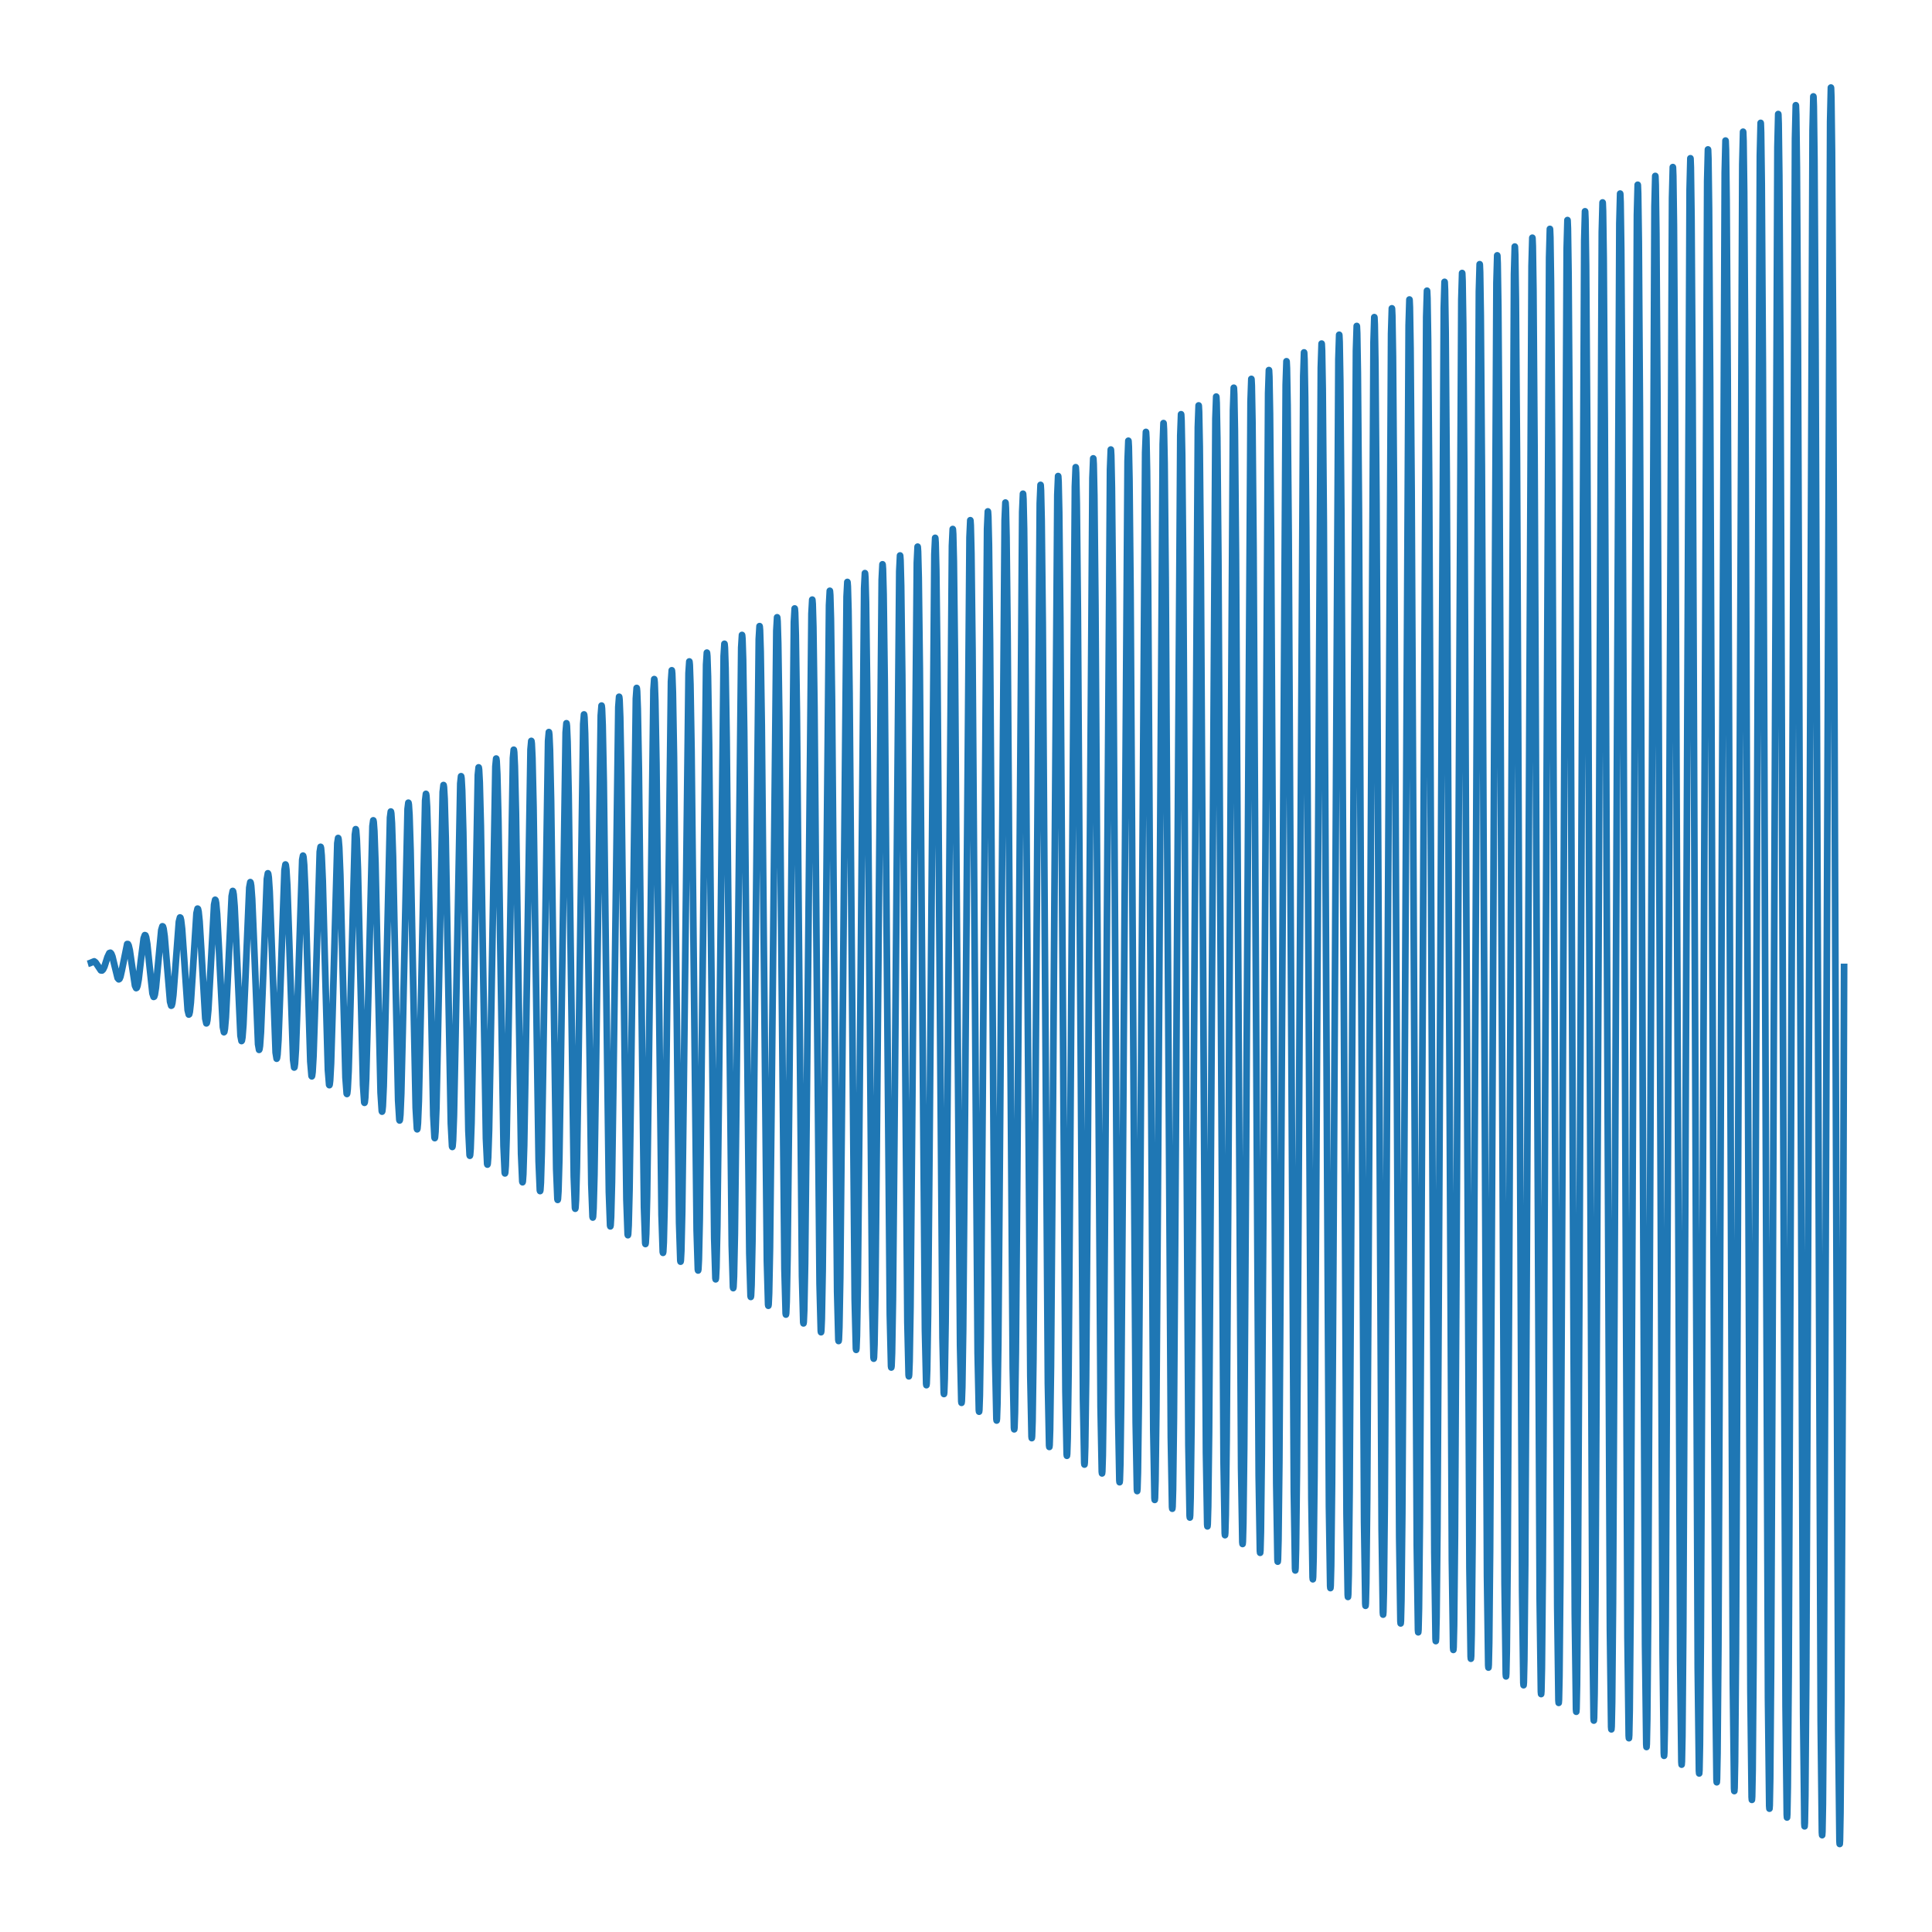 <?xml version="1.0" encoding="UTF-8"?>
<!DOCTYPE svg  PUBLIC '-//W3C//DTD SVG 1.1//EN'  'http://www.w3.org/Graphics/SVG/1.1/DTD/svg11.dtd'>
<svg width="432pt" height="432pt" version="1.1" viewBox="0 0 432 432" xmlns="http://www.w3.org/2000/svg">

<defs>
<style type="text/css">*{stroke-linejoin: round; stroke-linecap: butt}</style>
</defs>
<path d="m19.636 215.51 0.384-0.111 1.035-0.434 0.309 0.226 0.416 0.626 0.772 1.157 0.256 0.027 0.234-0.223 0.313-0.657 0.68-2.127 0.419-0.88 0.228-0.079 0.188 0.193 0.26 0.646 0.42 1.75 0.756 3.064 0.255 0.289 0.156-0.106 0.206-0.479 0.316-1.39 1.201-5.912 0.16 0.009 0.164 0.317 0.252 1.06 0.422 2.917 0.748 5.005 0.26 0.543 0.129-0.073 0.169-0.447 0.265-1.444 0.467-4.035 0.649-5.122 0.267-0.722 0.125 0.055 0.155 0.427 0.247 1.451 0.418 4.022 0.757 7.072 0.261 0.781 0.117-0.06 0.15-0.456 0.242-1.578 0.405-4.386 0.792-8.451 0.258-0.852 0.104 0.051 0.007 0.011 0.145 0.479 0.236 1.69 0.394 4.715 0.827 9.909 0.254 0.901 0.094-0.051 0.009-0.017 0.141-0.507 0.232-1.815 0.386-5.079 0.851-11.31 0.25-0.953 0.087 0.05 0.012 0.022 0.138 0.533 0.229 1.932 0.379 5.427 0.874 12.75 0.246 0.992 0.083-0.055 0.01-0.021 0.136-0.561 0.226-2.055 0.374-5.79 0.893-14.166 0.243-1.034 0.08 0.061 0.009 0.019 0.134 0.588 0.224 2.173 0.369 6.142 0.91 15.605 0.24 1.068 0.08-0.075 0.004-0.01 0.132-0.615 0.222-2.293 0.366-6.499 0.925-17.038 0.237-1.102 0.08 0.089 0.13 0.642 0.22 2.413 0.362 6.857 0.938 18.471 0.235 1.134 0.077-0.092 0.129-0.669 0.218-2.533 0.359-7.213 0.949-19.909 0.233-1.164 0.074 0.096 0.127 0.698 0.217 2.656 0.357 7.58 0.959 21.325 0.231 1.199 0.071-0.1 0.126-0.725 0.216-2.776 0.355-7.938 0.968-22.761 0.229-1.228 0.069 0.104 0.126 0.757 0.215 2.906 0.353 8.322 0.974 24.142 0.227 1.27 0.067-0.107 0.124-0.781 0.213-3.018 0.351-8.659 0.984-25.622 0.225-1.288 0.066 0.114 0.124 0.824 0.214 3.179 0.351 9.121 0.981 26.839 0.226 1.372 0.064-0.11 0.122-0.823 0.211-3.218 0.346-9.276 1.007-28.706 0.216-1.287 0.004 8.2e-4 0.064 0.137 0.127 0.956 0.217 3.636 0.359 10.383 0.947 28.559 0.234 1.72 0.042-0.032 0.022-0.06 0.115-0.771 0.201-3.148 0.328-9.225 1.09-33.217 0.174-0.913 0.023 0.018 0.081 0.322 0.155 1.735 0.257 5.79 0.46 16.438 0.662 21.731 0.274 3.223 0.056 0.084 0.053-0.107 0.116-0.86 0.203-3.485 0.332-10.182 1.073-35.582 0.183-1.099 0.019 0.013 0.075 0.287 0.148 1.647 0.246 5.674 0.426 15.982 0.732 26.281 0.27 3.327 0.052 0.076 0.053-0.114 0.115-0.918 0.202-3.732 0.331-10.917 1.077-38.418 0.182-1.162 0.02 0.015 0.074 0.311 0.148 1.779 0.246 6.124 0.428 17.26 0.728 28.066 0.27 3.594 0.052 0.085 0.053-0.121 0.115-0.976 0.202-3.977 0.33-11.648 1.081-41.263 0.18-1.223 0.02 0.017 0.075 0.337 0.148 1.92 0.247 6.595 0.43 18.597 0.722 29.753 0.271 3.869 0.052 0.094 0.054-0.129 0.114-1.034 0.201-4.225 0.33-12.386 1.083-44.091 0.179-1.289 0.021 0.019 0.075 0.36 0.148 2.053 0.247 7.046 0.432 19.88 0.719 31.533 0.271 4.135 0.052 0.102 0.054-0.136 0.114-1.094 0.201-4.475 0.329-13.128 1.085-46.912 0.178-1.356 0.021 0.021 0.074 0.384 0.149 2.184 0.247 7.493 0.433 21.149 0.717 33.336 0.272 4.399 0.052 0.109 0.054-0.144 0.114-1.153 0.201-4.724 0.329-13.868 1.087-49.738 0.177-1.422 0.022 0.023 0.074 0.408 0.149 2.32 0.248 7.949 0.434 22.45 0.715 35.089 0.272 4.665 0.052 0.117 0.054-0.151 0.114-1.214 0.201-4.977 0.328-14.62 1.088-52.538 0.177-1.495 0.022 0.025 0.074 0.43 0.149 2.443 0.248 8.375 0.434 23.656 0.715 36.995 0.272 4.921 0.052 0.125 0.054-0.159 0.113-1.273 0.2-5.228 0.328-15.364 1.09-55.355 0.176-1.563 0.022 0.026 0.074 0.454 0.149 2.576 0.248 8.829 0.435 24.943 0.713 38.77 0.272 5.186 0.052 0.132 0.055-0.166 0.113-1.333 0.2-5.48 0.328-16.11 1.091-58.168 0.176-1.633 0.022 0.028 0.074 0.476 0.149 2.705 0.248 9.269 0.435 26.193 0.712 40.605 0.272 5.446 0.052 0.14 0.055-0.174 0.113-1.394 0.2-5.734 0.328-16.863 1.092-60.965 0.175-1.706 0.022 0.029 0.074 0.497 0.149 2.828 0.248 9.692 0.435 27.392 0.712 42.524 0.272 5.7 0.052 0.147 0.055-0.181 0.113-1.455 0.2-5.988 0.327-17.615 1.092-63.765 0.175-1.779 0.023 0.031 0.074 0.52 0.149 2.953 0.248 10.124 0.435 28.62 0.712 44.396 0.272 5.959 0.052 0.154 0.055-0.189 0.113-1.516 0.2-6.244 0.327-18.372 1.093-66.555 0.175-1.854 0.023 0.032 0.074 0.54 0.149 3.074 0.248 10.543 0.435 29.805 0.713 46.338 0.272 6.211 0.052 0.161 0.055-0.196 0.113-1.577 0.2-6.497 0.327-19.121 1.093-69.361 0.175-1.926 0.023 0.034 0.074 0.563 0.149 3.203 0.248 10.982 0.435 31.053 0.712 48.176 0.273 6.471 0.052 0.168 0.055-0.204 0.113-1.638 0.2-6.752 0.327-19.878 1.094-72.152 0.175-2 0.023 0.035 0.074 0.584 0.149 3.326 0.248 11.41 0.435 32.264 0.712 50.076 0.273 6.728 0.052 0.175 0.055-0.212 0.113-1.698 0.2-7.004 0.327-20.625 1.095-74.962 0.174-2.071 0.023 0.037 0.074 0.608 0.149 3.457 0.248 11.855 0.435 33.529 0.711 51.886 0.273 6.99 0.052 0.183 0.055-0.219 0.113-1.76 0.2-7.261 0.327-21.386 1.095-77.743 0.174-2.148 0.023 0.038 0.073 0.626 0.148 3.571 0.248 12.257 0.434 34.668 0.713 53.903 0.273 7.237 0.052 0.189 0.055-0.227 0.112-1.821 0.199-7.515 0.327-22.141 1.095-80.539 0.174-2.222 0.023 0.04 0.073 0.649 0.148 3.696 0.248 12.689 0.435 35.89 0.713 55.785 0.273 7.494 0.052 0.196 0.055-0.235 0.112-1.883 0.199-7.772 0.327-22.896 1.095-83.329 0.174-2.297 0.023 0.041 0.073 0.669 0.148 3.817 0.248 13.107 0.434 37.074 0.713 57.73 0.273 7.745 0.052 0.203 0.055-0.242 0.112-1.945 0.199-8.029 0.327-23.659 1.095-86.107 0.174-2.376 0.023 0.042 0.073 0.689 0.148 3.935 0.247 13.519 0.434 38.241 0.714 59.699 0.273 7.996 0.052 0.209 0.055-0.25 0.112-2.005 0.199-8.281 0.327-24.407 1.096-88.917 0.174-2.446 0.023 0.044 0.073 0.712 0.148 4.066 0.248 13.965 0.434 39.511 0.713 61.505 0.273 8.259 0.052 0.217 0.055-0.257 0.112-2.066 0.199-8.537 0.327-25.162 1.096-91.71 0.174-2.52 0.023 0.045 0.073 0.733 0.148 4.188 0.247 14.386 0.434 40.701 0.713 63.436 0.273 8.512 0.052 0.224 0.055-0.265 0.112-2.13 0.199-8.8 0.327-25.936 1.095-94.463 0.174-2.605 0.023 0.046 0.073 0.751 0.148 4.296 0.247 14.774 0.433 41.794 0.715 65.53 0.273 8.753 0.052 0.229 0.055-0.273 0.112-2.19 0.199-9.052 0.327-26.682 1.096-97.274 0.174-2.675 0.023 0.048 0.073 0.774 0.148 4.428 0.247 15.224 0.434 43.072 0.714 67.32 0.273 9.017 0.052 0.237 0.055-0.28 0.112-2.251 0.199-9.307 0.326-27.439 1.096-100.07 0.174-2.75 0.023 0.049 0.073 0.796 0.148 4.551 0.247 15.648 0.434 44.274 0.715 69.233 0.273 9.272 0.052 0.244 0.055-0.288 0.112-2.313 0.199-9.567 0.326-28.203 1.096-102.84 0.174-2.83 0.023 0.051 0.073 0.815 0.148 4.666 0.247 16.052 0.433 45.417 0.716 71.245 0.273 9.518 0.052 0.25 0.055-0.296 0.112-2.375 0.199-9.822 0.326-28.96 1.096-105.63 0.174-2.905 0.023 0.052 0.073 0.835 0.148 4.785 0.247 16.468 0.433 46.593 0.716 73.201 0.273 9.77 0.052 0.257 0.055-0.304 0.112-2.438 0.199-10.081 0.326-29.728 1.096-108.4 0.174-2.987 0.023 0.053 0.073 0.854 0.148 4.9 0.247 16.872 0.432 47.736 0.717 75.212 0.273 10.018 0.052 0.263 0.055-0.311 0.112-2.499 0.199-10.336 0.326-30.484 1.096-111.19 0.174-3.061 0.023 0.054 0.073 0.876 0.148 5.025 0.247 17.302 0.433 48.957 0.717 77.096 0.273 10.274 0.052 0.27 0.055-0.319 0.112-2.56 0.199-10.591 0.326-31.235 1.097-113.99 0.174-3.133 0.023 0.056 0.073 0.898 0.148 5.151 0.247 17.735 0.433 50.18 0.717 78.972 0.273 10.532 0.052 0.277 0.055-0.327 0.112-2.622 0.199-10.85 0.326-31.998 1.096-116.77 0.174-3.213 0.023 0.057 0.073 0.918 0.148 5.268 0.247 18.145 0.432 51.343 0.717 80.952 0.273 10.781 0.052 0.283 0.055-0.335 0.112-2.685 0.199-11.11 0.326-32.767 1.096-119.53 0.174-3.294 0.023 0.058 0.072 0.936 0.148 5.381 0.247 18.545 0.432 52.471 0.718 82.99 0.273 11.025 0.052 0.29 0.055-0.342 0.112-2.746 0.199-11.364 0.326-33.521 1.096-122.33 0.174-3.368 0.023 0.06 0.072 0.958 0.148 5.506 0.247 18.973 0.432 53.69 0.718 84.877 0.273 11.282 0.052 0.296 0.055-0.35 0.112-2.807 0.199-11.617 0.326-34.27 1.097-125.13 0.174-3.439 0.023 0.061 0.072 0.982 0.148 5.637 0.247 19.421 0.432 54.961 0.717 86.677 0.273 11.547 0.052 0.304 0.055-0.357 0.112-2.87 0.199-11.877 0.326-35.039 1.097-127.9 0.174-3.522 0.023 0.062 0.072 0.999 0.147 5.747 0.246 19.808 0.432 56.054 0.719 88.771 0.273 11.786 0.052 0.31 0.055-0.365 0.112-2.932 0.199-12.136 0.326-35.803 1.097-130.67 0.174-3.601 0.023 0.063 0.072 1.019 0.147 5.86 0.246 20.212 0.431 57.193 0.72 90.788 0.273 12.033 0.052 0.316 0.055-0.373 0.112-2.993 0.199-12.389 0.326-36.555 1.097-133.47 0.174-3.674 0.023 0.065 0.072 1.042 0.147 5.992 0.246 20.66 0.432 58.465 0.719 92.589 0.273 12.295 0.052 0.324 0.055-0.381 0.112-3.055 0.199-12.648 0.326-37.319 1.097-136.25 0.174-3.753 0.023 0.066 0.072 1.061 0.147 6.107 0.246 21.064 0.431 59.609 0.72 94.599 0.273 12.542 0.052 0.33 0.055-0.388 0.112-3.118 0.199-12.907 0.326-38.082 1.097-139.02 0.174-3.831 0.023 0.067 0.072 1.08 0.147 6.22 0.246 21.461 0.431 60.728 0.72 96.647 0.273 12.786 0.051 0.335 0.055-0.396 0.112-3.181 0.199-13.17 0.326-38.853 1.096-141.78 0.175-3.914 0.023 0.068 0.072 1.099 0.147 6.334 0.246 21.863 0.431 61.867 0.721 98.667 0.273 13.032 0.051 0.341 0.055-0.403 0.112-3.24 0.199-13.418 0.326-39.596 1.097-144.61 0.174-3.982 0.023 0.07 0.072 1.124 0.147 6.471 0.246 22.327 0.431 63.183 0.72 100.39 0.273 13.302 0.052 0.35 0.055-0.411 0.112-3.303 0.199-13.677 0.326-40.359 1.097-147.38 0.174-4.062 0.023 0.071 0.072 1.142 0.147 6.582 0.246 22.722 0.431 64.302 0.721 102.44 0.273 13.546 0.051 0.356 0.055-0.419 0.112-3.364 0.199-13.934 0.326-41.114 1.097-150.17 0.174-4.136 0.023 0.072 0.072 1.163 0.147 6.704 0.246 23.14 0.431 65.488 0.721 104.38 0.273 13.799 0.051 0.363 0.055-0.427 0.112-3.426 0.199-14.192 0.326-41.882 1.097-152.94 0.175-4.217 0.023 0.074 0.072 1.184 0.147 6.825 0.246 23.563 0.431 66.682 0.721 106.31 0.273 14.051 0.051 0.369 0.055-0.434 0.112-3.488 0.199-14.447 0.326-42.636 1.097-155.74 0.174-4.292 0.023 0.075 0.072 1.204 0.147 6.944 0.246 23.974 0.43 67.848 0.721 108.28 0.273 14.301 0.051 0.375 0.055-0.442 0.112-3.551 0.199-14.705 0.326-43.399 1.097-158.51 0.175-4.37 0.023 0.076 0.072 1.224 0.147 7.062 0.246 24.39 0.43 69.023 0.722 110.25 0.273 14.551 0.051 0.382 0.055-0.45 0.112-3.614 0.199-14.97 0.326-44.179 1.096-161.26 0.175-4.457 0.023 0.077 0.072 1.24 0.147 7.166 0.246 24.768 0.43 70.086 0.723 112.39 0.272 14.787 0.051 0.387 0.055-0.458 0.112-3.676 0.199-15.228 0.326-44.941 1.096-164.03 0.175-4.536 0.023 0.078 0.072 1.257 0.147 7.274 0.246 25.149 0.429 71.163 0.724 114.51 0.272 15.024 0.051 0.392 0.055-0.466 0.112-3.739 0.199-15.486 0.326-45.704 1.096-166.81 0.175-4.613 0.023 0.079 0.072 1.28 0.147 7.402 0.246 25.59 0.429 72.416 0.724 116.34 0.272 15.286 0.051 0.4 0.055-0.473 0.112-3.799 0.199-15.738 0.326-46.447 1.097-169.63 0.175-4.682 0.023 0.081 0.072 1.303 0.147 7.531 0.246 26.031 0.43 73.67 0.723 118.17 0.272 15.547 0.051 0.407 0.055-0.481 0.112-3.861 0.199-15.996 0.326-47.209 1.097-172.41 0.175-4.762 0.023 0.082 0.072 1.323 0.147 7.648 0.246 26.439 0.43 74.821 0.724 120.17 0.272 15.796 0.051 0.414 0.055-0.489 0.112-3.924 0.199-16.256 0.326-47.981 1.097-175.17 0.175-4.843 0.023 0.083 0.072 1.341 0.147 7.759 0.246 26.832 0.429 75.937 0.724 122.23 0.272 16.035 0.051 0.419 0.055-0.496 0.112-3.986 0.199-16.514 0.326-48.743 1.097-177.95 0.175-4.923 0.023 0.084 0.072 1.36 0.147 7.876 0.245 27.244 0.429 77.095 0.725 124.21 0.272 16.284 0.051 0.425 0.055-0.504 0.112-4.046 0.199-16.765 0.326-49.485 1.097-180.77 0.175-4.989 0.023 0.086 0.072 1.389 0.147 8.026 0.246 27.738 0.43 78.505 0.723 125.78 0.273 16.57 0.051 0.436 0.055-0.512 0.112-4.111 0.199-17.032 0.326-50.269 1.096-183.5 0.175-5.08 0.023 0.087 0.072 1.399 0.147 8.107 0.245 28.052 0.429 79.382 0.726 128.24 0.272 16.776 0.051 0.437 0.055-0.52 0.112-4.173 0.199-17.29 0.326-51.031 1.096-186.28 0.175-5.158 0.023 0.088 0.072 1.419 0.146 8.223 0.245 28.462 0.429 80.544 0.726 130.22 0.272 17.025 0.051 0.444 0.055-0.527 0.112-4.233 0.199-17.541 0.326-51.779 1.097-189.09 0.175-5.229 0.023 0.09 0.072 1.444 0.147 8.362 0.245 28.927 0.429 81.866 0.725 131.93 0.272 17.298 0.051 0.452 0.055-0.535 0.112-4.298 0.199-17.808 0.326-52.565 1.096-191.82 0.175-5.321 0.023 0.09 0.071 1.458 0.146 8.456 0.245 29.276 0.428 82.844 0.727 134.22 0.272 17.52 0.051 0.456 0.055-0.543 0.112-4.358 0.199-18.058 0.326-53.305 1.097-194.64 0.175-5.387 0.023 0.092 0.072 1.484 0.147 8.596 0.245 29.75 0.429 84.191 0.725 135.89 0.272 17.794 0.051 0.465 0.055-0.55 0.112-4.42 0.199-18.316 0.326-54.066 1.097-197.42 0.175-5.465 0.023 0.093 0.072 1.504 0.146 8.712 0.245 30.153 0.429 85.339 0.726 137.9 0.272 18.043 0.051 0.471 0.055-0.558 0.112-4.483 0.199-18.575 0.326-54.83 1.097-200.19 0.175-5.545 0.023 0.094 0.071 1.523 0.146 8.828 0.245 30.562 0.428 86.489 0.726 139.9 0.272 18.289 0.051 0.477 0.055-0.566 0.112-4.542 0.199-18.825 0.326-55.577 1.097-203.01 0.175-5.613 0.023 0.096 0.072 1.548 0.147 8.967 0.245 31.03 0.429 87.82 0.725 141.6 0.272 18.563 0.051 0.486 0.055-0.574 0.112-4.608 0.199-19.093 0.326-56.364 1.096-205.74 0.175-5.704 0.023 0.097 0.071 1.561 0.146 9.059 0.245 31.373 0.428 88.782 0.727 143.91 0.272 18.779 0.051 0.489 0.055-0.581 0.112-4.667 0.199-19.342 0.326-57.102 1.097-208.56 0.175-5.769 0.023 0.099 0.072 1.589 0.147 9.206 0.245 31.863 0.429 90.175 0.725 145.51 0.272 19.063 0.051 0.499 0.055-0.589 0.112-4.732 0.199-19.61 0.326-57.889 1.096-211.29 0.175-5.863 0.023 0.099 0.071 1.601 0.146 9.297 0.245 32.197 0.428 91.118 0.727 147.85 0.272 19.279 0.051 0.502 0.055-0.597 0.112-4.791 0.199-19.859 0.326-58.627 1.097-214.12 0.175-5.928 0.023 0.101 0.071 1.627 0.146 9.433 0.245 32.662 0.428 92.442 0.726 149.56 0.272 19.554 0.051 0.51 0.055-0.605 0.112-4.854 0.199-20.118 0.326-59.399 1.097-216.88 0.175-6.009 0.023 0.102 0.071 1.646 0.146 9.548 0.245 33.063 0.428 93.574 0.726 151.59 0.272 19.8 0.051 0.517 0.055-0.612 0.112-4.916 0.199-20.375 0.326-60.151 1.097-219.67 0.175-6.085 0.023 0.103 0.071 1.669 0.146 9.677 0.245 33.506 0.428 94.829 0.726 153.42 0.272 20.059 0.051 0.524 0.055-0.62 0.112-4.979 0.199-20.635 0.326-60.924 1.097-222.44 0.175-6.166 0.023 0.105 0.071 1.688 0.146 9.792 0.245 33.906 0.428 95.97 0.726 155.44 0.272 20.304 0.051 0.53 0.055-0.627 0.112-5.04 0.199-20.892 0.326-61.675 1.097-225.23 0.175-6.242 0.023 0.106 0.071 1.706 0.146 9.906 0.245 34.313 0.428 97.112 0.727 157.45 0.272 20.549 0.051 0.536 0.055-0.635 0.112-5.103 0.199-21.151 0.326-62.448 1.096-227.99 0.175-6.323 0.023 0.107 0.071 1.725 0.146 10.017 0.245 34.708 0.428 98.227 0.727 159.51 0.272 20.794 0.051 0.542 0.055-0.644 0.112-5.167 0.199-21.417 0.326-63.225 1.096-230.74 0.175-6.411 0.023 0.107 0.071 1.74 0.146 10.116 0.245 35.068 0.427 99.246 0.729 161.73 0.272 21.02 0.051 0.546 0.055-0.651 0.112-5.228 0.199-21.667 0.326-63.972 1.096-233.55 0.175-6.481 0.023 0.109 0.071 1.765 0.146 10.253 0.245 35.529 0.428 100.56 0.728 163.47 0.272 21.289 0.051 0.554 0.055-0.659 0.112-5.291 0.199-21.927 0.326-64.736 1.096-236.32 0.175-6.56 0.023 0.11 0.071 1.784 0.146 10.367 0.245 35.933 0.428 101.69 0.728 165.49 0.272 21.534 0.051 0.56 0.055-0.666 0.112-5.349 0.199-22.175 0.326-65.48 1.097-239.15 0.175-6.627 0.023 0.112 0.071 1.81 0.146 10.509 0.245 36.406 0.428 103.04 0.727 167.15 0.272 21.813 0.051 0.569 0.055-0.674 0.112-5.415 0.199-22.443 0.326-66.26 1.096-241.88 0.175-6.718 0.023 0.113 0.071 1.824 0.146 10.603 0.245 36.752 0.427 104.02 0.728 169.45 0.272 22.033 0.051 0.573 0.055-0.682 0.112-5.478 0.199-22.709 0.326-67.038 1.096-244.63 0.175-6.803 0.023 0.114 0.071 1.842 0.146 10.716 0.245 37.155 0.427 105.15 0.729 171.48 0.272 22.277 0.051 0.579 0.055-0.689 0.112-5.536 0.199-22.95 0.326-67.767 1.097-247.48 0.175-6.864 0.023 0.116 0.071 1.871 0.146 10.867 0.245 37.648 0.428 106.56 0.727 173.04 0.272 22.562 0.051 0.589 0.055-0.697 0.112-5.602 0.199-23.218 0.326-68.558 1.096-250.2 0.175-6.958 0.023 0.116 0.071 1.882 0.146 10.947 0.245 37.969 0.427 107.46 0.729 175.47 0.272 22.771 0.051 0.591 0.055-0.705 0.112-5.66 0.199-23.465 0.326-69.29 1.097-253.04 0.175-7.019 0.023 0.118 0.071 1.912 0.146 11.11 0.245 38.49 0.428 108.94 0.727 176.91 0.272 23.067 0.051 0.602 0.055-0.713 0.112-5.723 0.199-23.725 0.326-70.054 1.097-255.81 0.175-7.098 0.023 0.119 0.071 1.929 0.146 11.212 0.245 38.866 0.428 110 0.728 179.06 0.272 23.302 0.051 0.607 0.055-0.721 0.112-5.786 0.199-23.99 0.326-70.832 1.096-258.56 0.175-7.186 0.023 0.12 0.071 1.944 0.146 11.31 0.245 39.229 0.427 111.02 0.729 181.28 0.272 23.531 0.051 0.611 0.055-0.729 0.112-5.852 0.199-24.26 0.326-71.624 1.096-261.28 0.176-7.279 0.022 0.121 0.071 1.958 0.146 11.406 0.245 39.579 0.427 112.01 0.73 183.55 0.272 23.749 0.051 0.615 0.055-0.736 0.112-5.91 0.199-24.499 0.326-72.34 1.097-264.15 0.175-7.332 0.023 0.123 0.071 1.992 0.146 11.576 0.245 40.128 0.428 113.57 0.728 184.86 0.272 24.062 0.051 0.627 0.055-0.744 0.112-5.973 0.199-24.765 0.326-73.119 1.096-266.89 0.175-7.422 0.023 0.124 0.071 2.005 0.146 11.667 0.245 40.465 0.427 114.52 0.73 187.2 0.272 24.274 0.051 0.63 0.055-0.752 0.112-6.036 0.199-25.025 0.326-73.882 1.096-269.66 0.175-7.501 0.023 0.125 0.071 2.023 0.146 11.779 0.245 40.865 0.427 115.66 0.73 189.23 0.272 24.518 0.051 0.636 0.055-0.759 0.112-6.097 0.199-25.274 0.326-74.627 1.096-272.48 0.175-7.567 0.023 0.127 0.071 2.049 0.146 11.922 0.245 41.344 0.427 117.02 0.729 190.87 0.272 24.801 0.051 0.645 0.055-0.767 0.112-6.16 0.199-25.54 0.326-75.405 1.096-275.23 0.175-7.657 0.023 0.128 0.071 2.067 0.146 12.029 0.245 41.724 0.427 118.1 0.729 193 0.272 25.033 0.051 0.651 0.055-0.775 0.112-6.223 0.199-25.799 0.326-76.18 0.289-87.868v0" clip-path="url(#a)" fill="none" stroke="#1f77b4" stroke-linecap="square" stroke-width="1.5"/>
<defs>
<clipPath id="a">
<rect width="432" height="432"/>
</clipPath>
</defs>
</svg>
